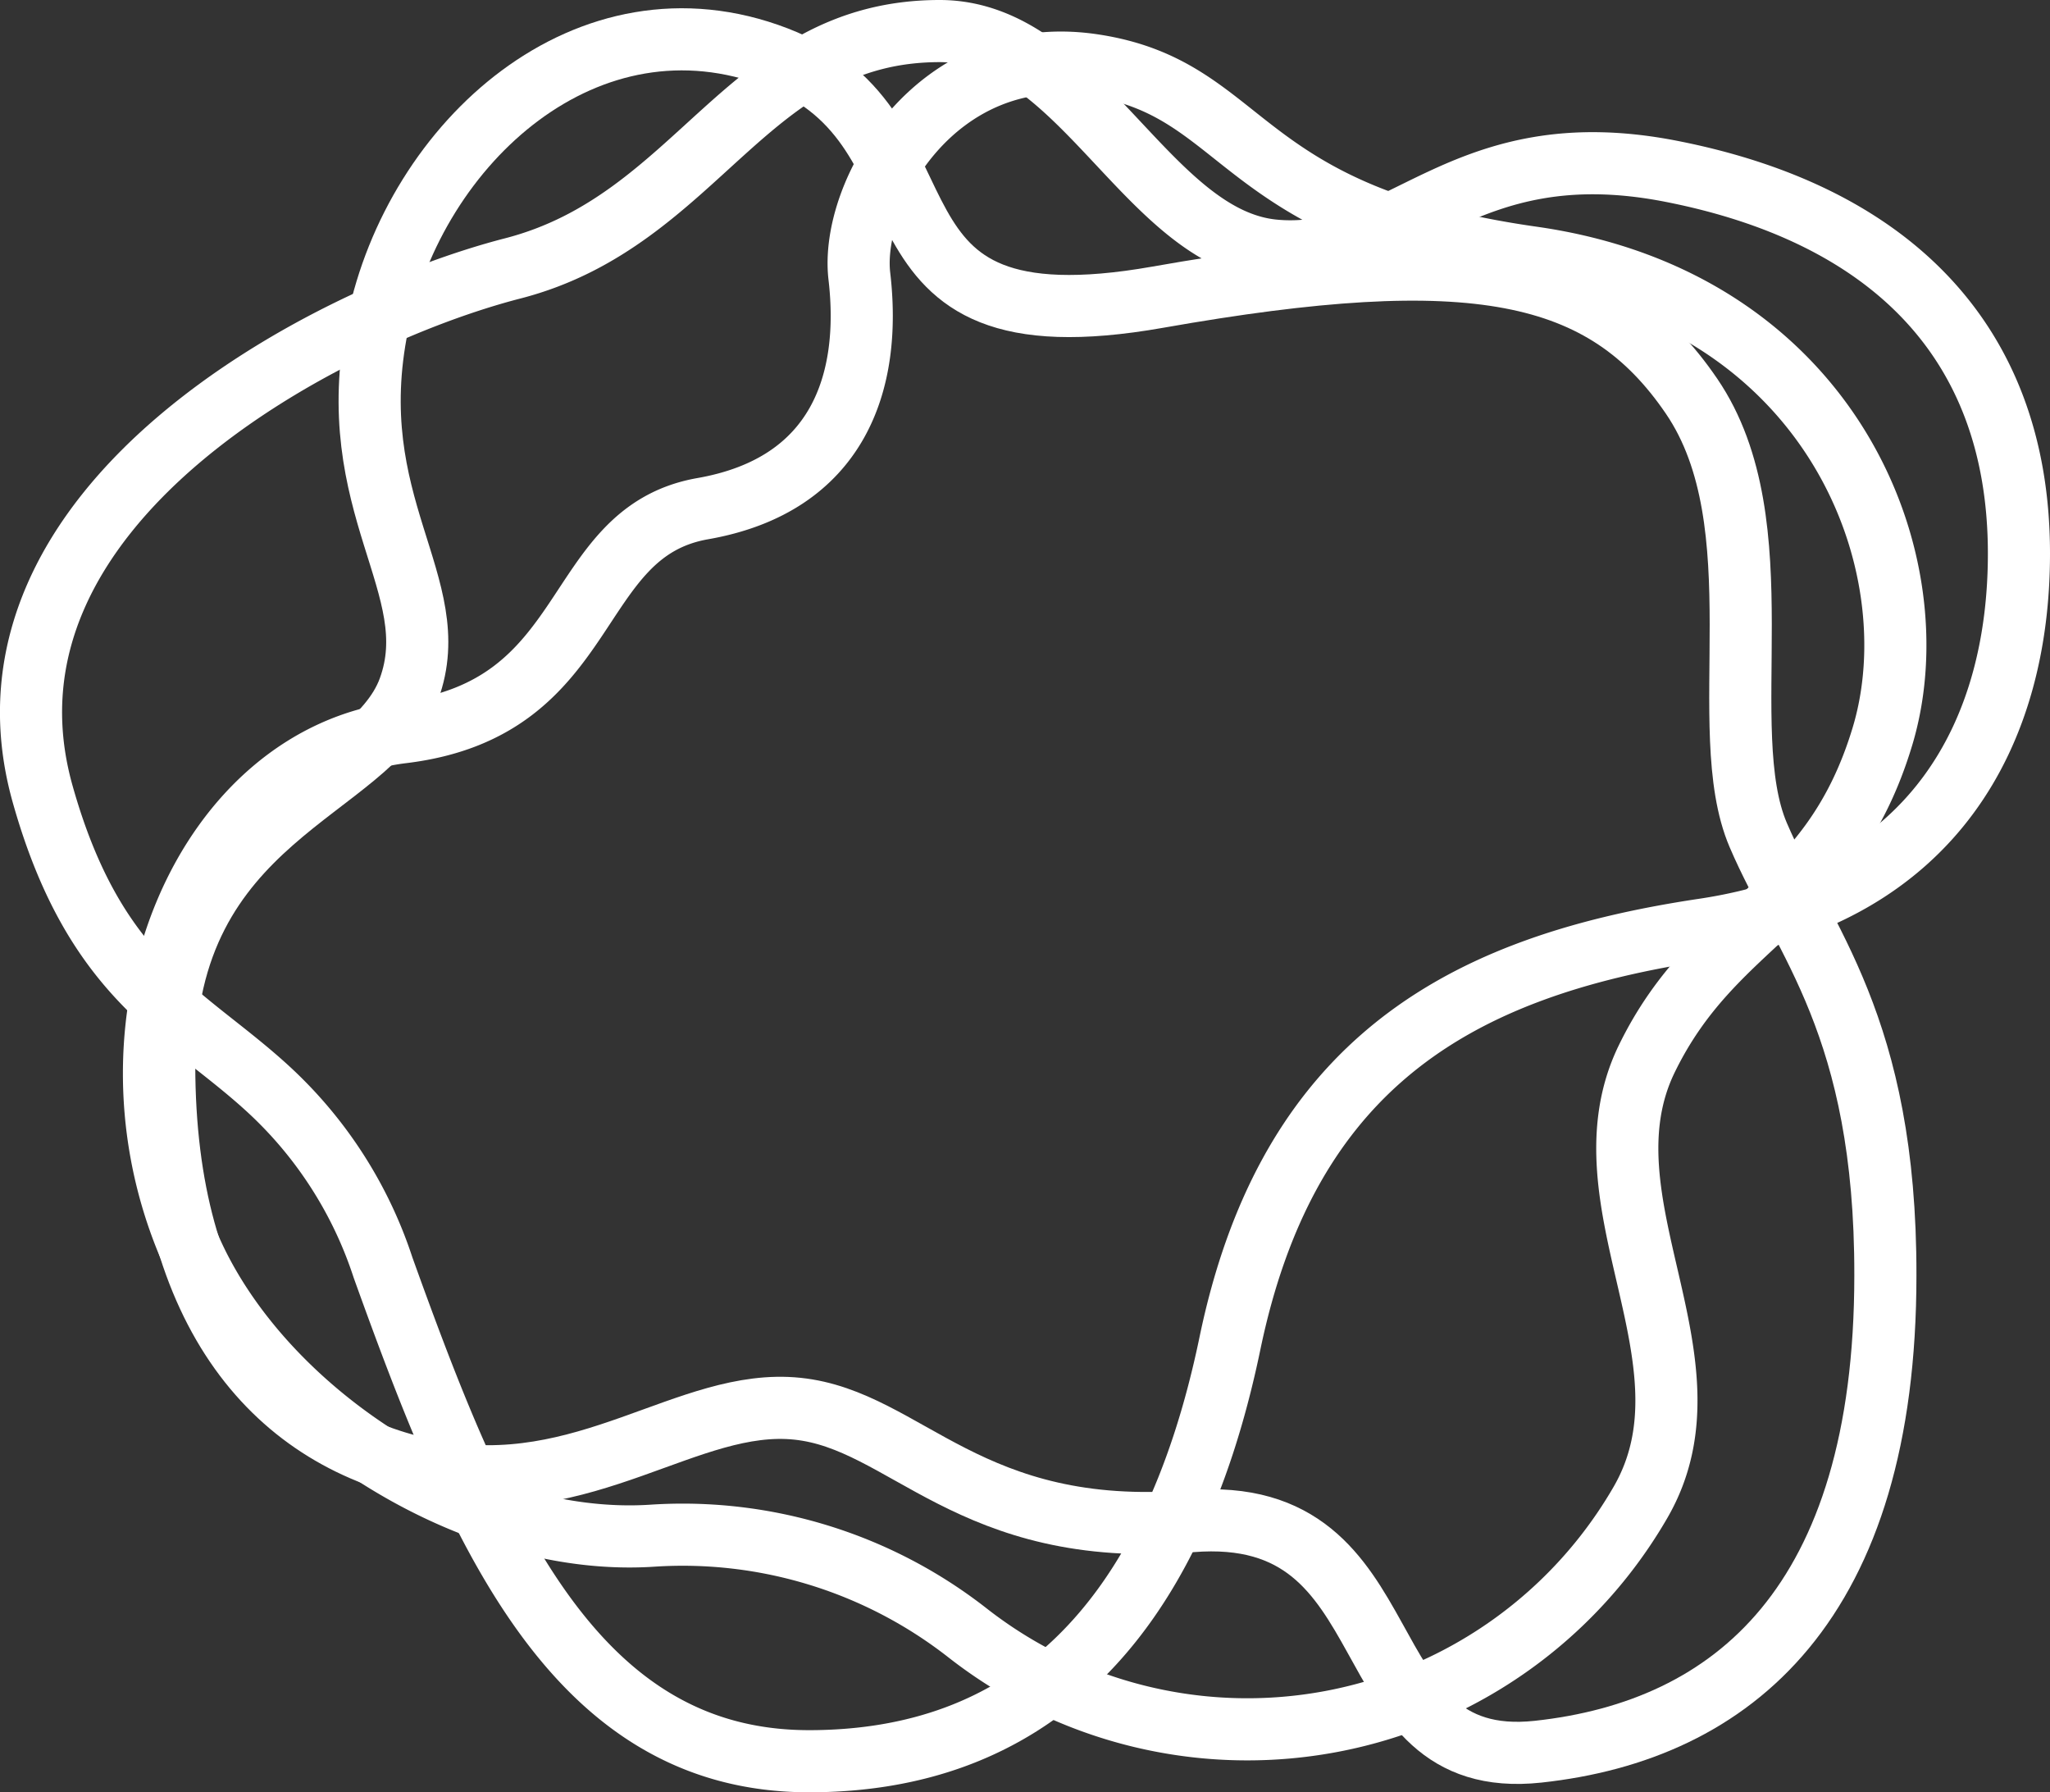 <svg xmlns="http://www.w3.org/2000/svg" viewBox="0 0 99 86.54">
  <rect x="0" y="0" width="99" height="86.54" fill="#333333" stroke="none"/>
  <defs>
    <style>
      .cls-1 {
        fill: none;
        stroke: #fff;
        stroke-miterlimit: 10;
        stroke-width: 3px;
      }
    </style>
  </defs>
  <g>
    <path class="cls-1" d="M98,33.46C98,22.93,91.42,17,81.2,15s-13,4.4-19.16,3.83S52.66,8.23,45.88,8.23c-9.35,0-11.58,9.13-20.62,11.46S-1.3,31.12,2.54,45C5.08,54.1,9.47,55.65,13.46,59.32A20.25,20.25,0,0,1,19,67.94c4.57,12.71,9.21,23.83,20.57,23.83,10.29,0,17.44-6.26,20.33-20.19,1.33-6.39,3.88-10.76,7.35-13.79,4.09-3.57,9.44-5.27,15.53-6.18C94,49.93,98,42,98,33.46Z" transform="translate(-0.5 -6.73)"/>
    <path class="cls-1" d="M85.41,47.05c-2.18-5.1,1-15-3.22-21.19s-10.54-7.47-25.78-4.78S47.11,13,38,9.5s-17.46,4.1-19.26,12.88S22.08,35,20.25,40,8.42,46.06,8.43,58.16s5.46,18.15,12.91,19.59,12.4-3.55,17.67-3,8.27,6.3,19,5.43,7.35,12.15,16.77,11.13,16.77-7.17,16.77-23C91.57,56.22,87.59,52.15,85.41,47.05Z" transform="translate(-0.5 -6.73)"/>
    <path class="cls-1" d="M80,57.91c3.32-6.88,8.91-7.32,11.41-15.63S89,21.22,74.49,19.16,60.86,11,53.28,9.87,41.54,16.08,42,20.06c.6,5.11-1,10.08-7.56,11.23s-5.07,9.66-14.51,10.8S5.08,55.66,9.5,66.58C12.77,74.66,23,81.47,32,80.88a22.33,22.33,0,0,1,15.22,4.69,21.93,21.93,0,0,0,32.51-6.31C83.67,72.43,76.71,64.79,80,57.91Z" transform="translate(-0.5 -6.73)"/>
  </g>
</svg>
